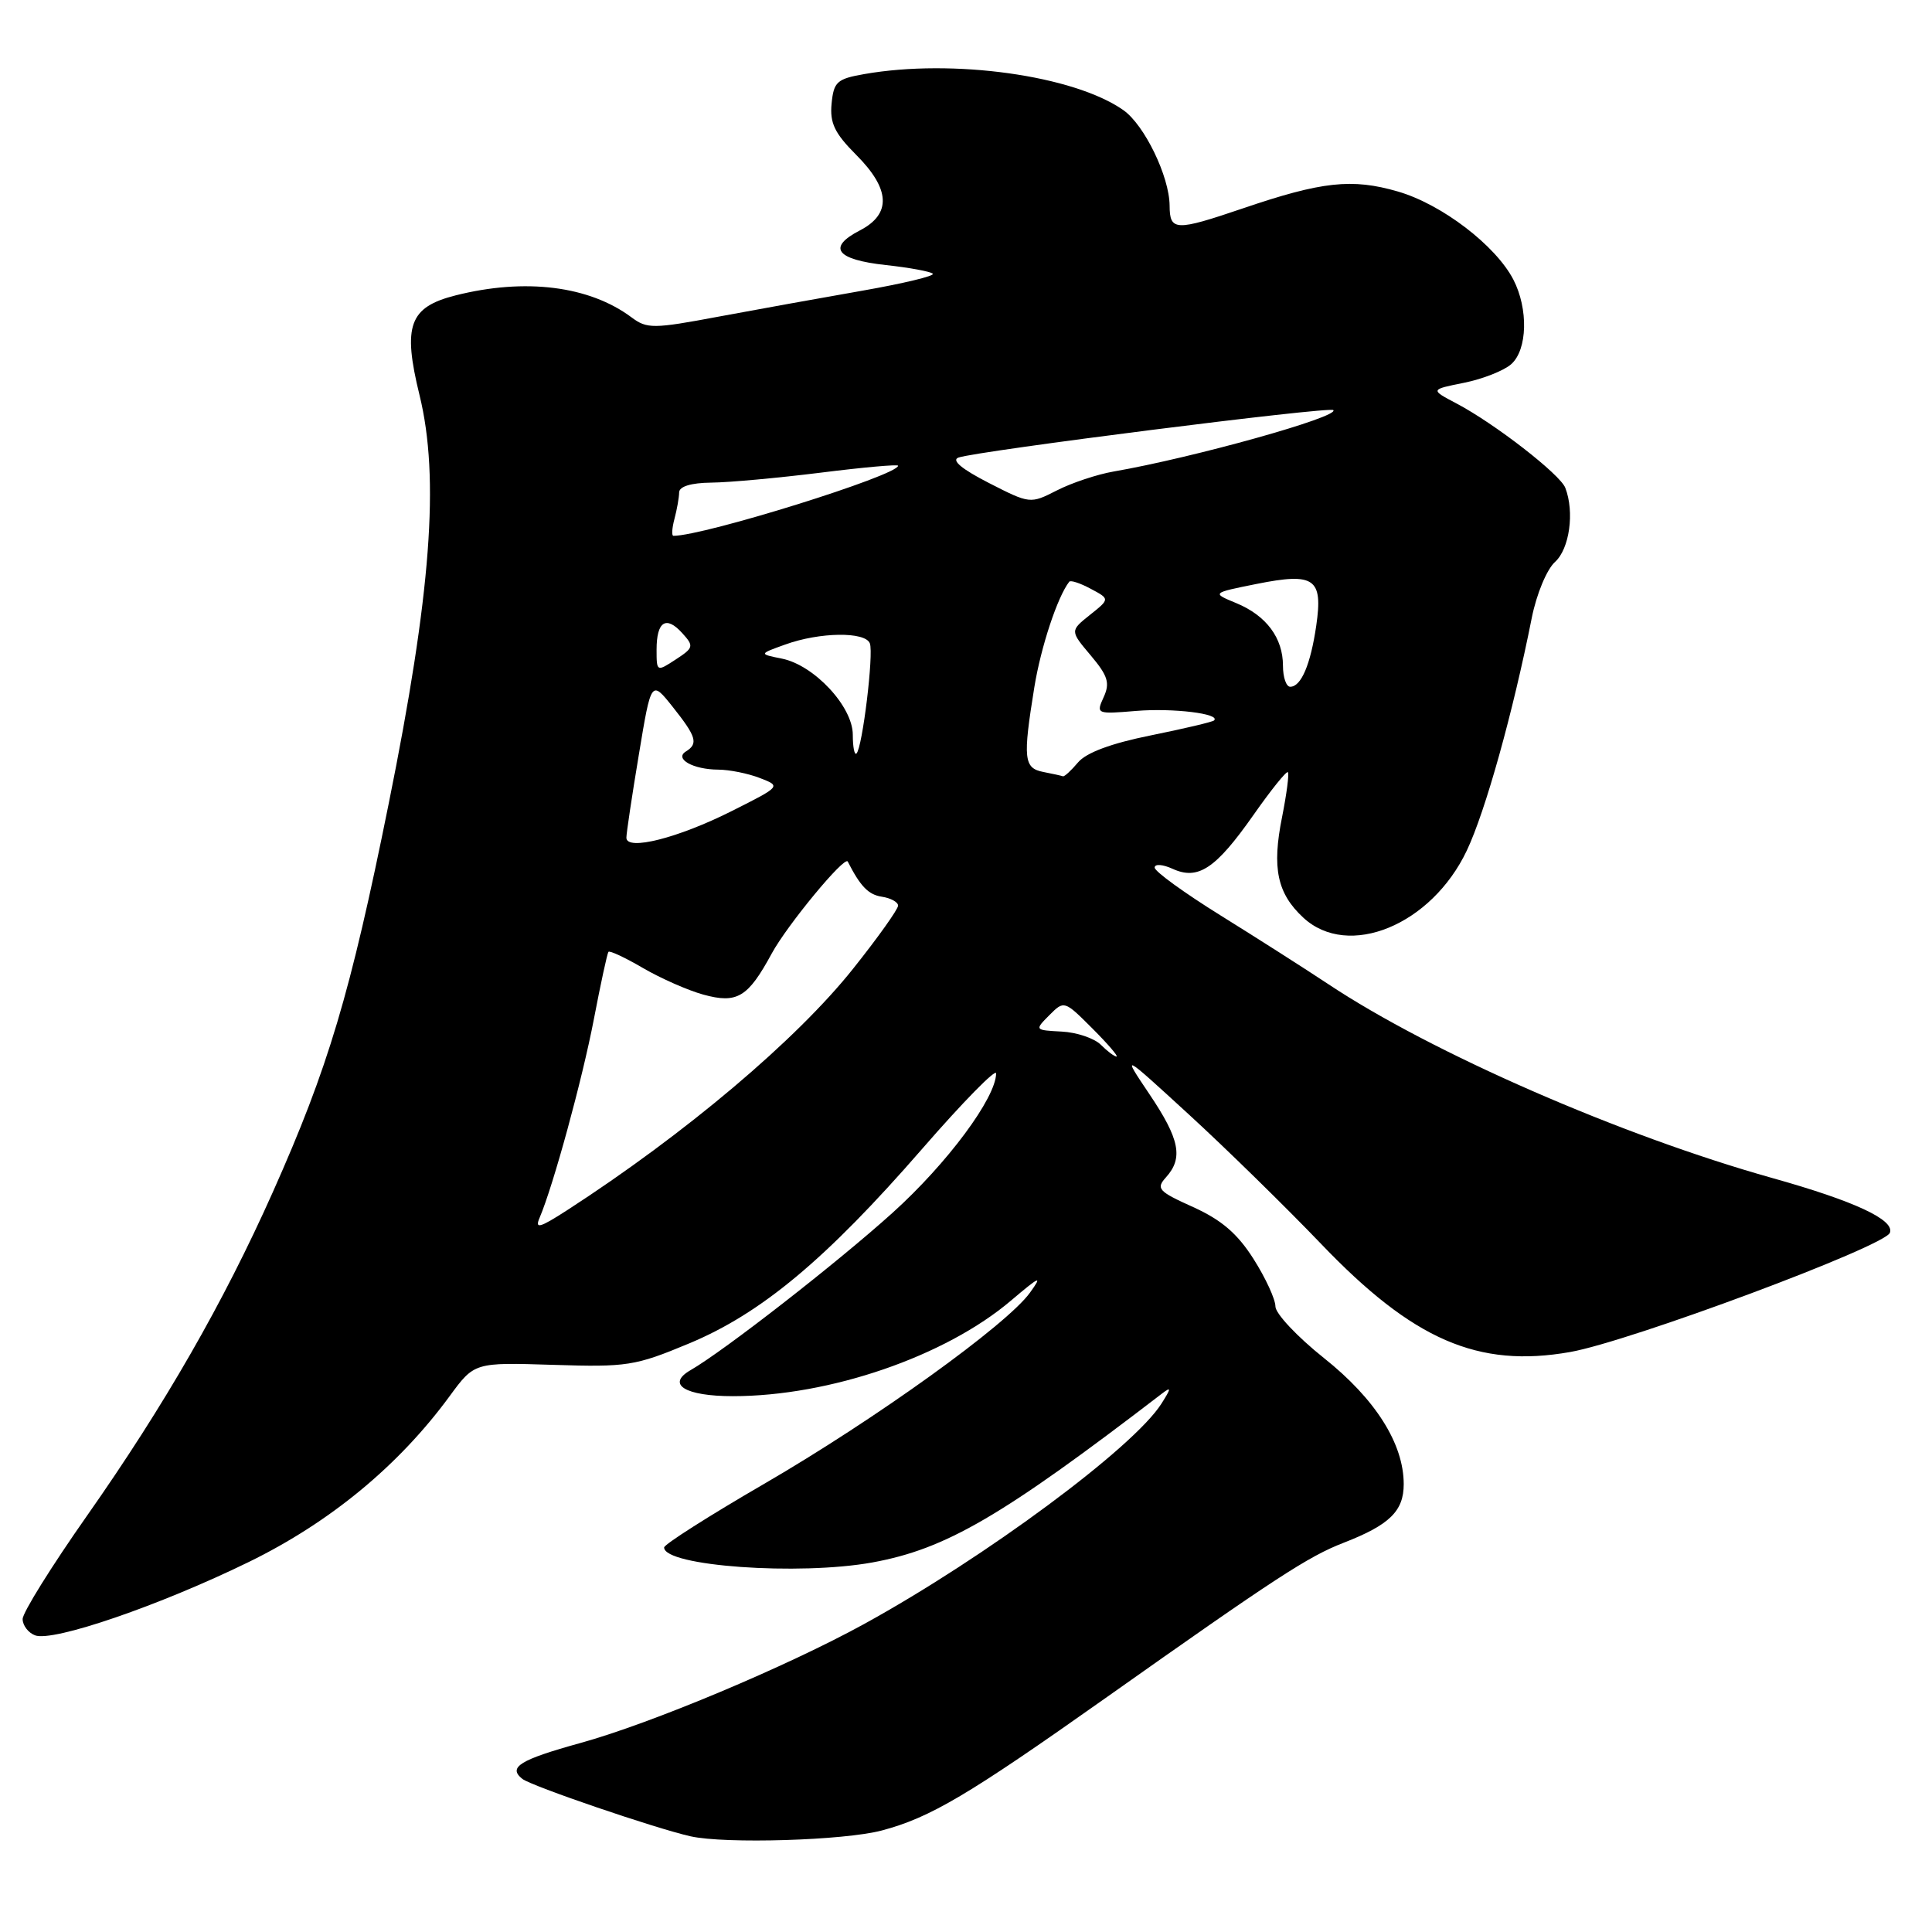 <?xml version="1.0" encoding="UTF-8" standalone="no"?>
<!DOCTYPE svg PUBLIC "-//W3C//DTD SVG 1.1//EN" "http://www.w3.org/Graphics/SVG/1.1/DTD/svg11.dtd" >
<svg xmlns="http://www.w3.org/2000/svg" xmlns:xlink="http://www.w3.org/1999/xlink" version="1.1" viewBox="0 0 256 256">
 <g >
 <path fill="currentColor"
d=" M 116.84 242.55 C 123.27 240.84 128.23 237.91 146.53 224.97 C 169.10 209.01 173.35 206.24 178.05 204.42 C 184.12 202.06 186.00 200.23 186.00 196.66 C 186.00 191.30 182.25 185.37 175.42 179.94 C 171.89 177.13 169.00 174.05 169.00 173.11 C 169.00 172.16 167.70 169.34 166.10 166.82 C 163.97 163.46 161.86 161.65 158.11 159.95 C 153.47 157.86 153.15 157.50 154.50 156.00 C 156.81 153.44 156.32 150.95 152.31 144.99 C 148.62 139.50 148.62 139.50 157.56 147.70 C 162.48 152.21 170.35 159.92 175.05 164.82 C 187.24 177.56 195.85 181.30 208.05 179.15 C 215.97 177.75 249.72 165.17 250.42 163.35 C 251.08 161.64 245.74 159.15 234.82 156.09 C 214.79 150.47 189.70 139.51 176.00 130.40 C 172.97 128.39 166.56 124.30 161.75 121.31 C 156.94 118.32 153.00 115.47 153.00 114.96 C 153.00 114.45 154.05 114.52 155.37 115.12 C 158.76 116.67 161.09 115.11 166.09 107.99 C 168.41 104.68 170.46 102.13 170.65 102.32 C 170.84 102.51 170.49 105.19 169.88 108.27 C 168.52 115.02 169.23 118.38 172.69 121.59 C 178.65 127.12 189.68 122.59 194.37 112.68 C 196.83 107.48 200.47 94.45 202.97 81.86 C 203.60 78.71 204.96 75.44 206.05 74.46 C 207.97 72.72 208.65 67.85 207.41 64.64 C 206.73 62.86 198.05 56.12 192.99 53.46 C 189.50 51.62 189.50 51.62 194.00 50.72 C 196.47 50.22 199.29 49.11 200.25 48.25 C 202.40 46.33 202.53 40.93 200.53 37.05 C 198.18 32.52 191.05 27.07 185.24 25.38 C 179.15 23.61 175.17 24.04 164.66 27.62 C 155.74 30.65 155.00 30.62 154.98 27.25 C 154.95 23.38 151.65 16.57 148.86 14.60 C 142.31 9.99 126.25 7.75 114.50 9.82 C 110.90 10.45 110.47 10.85 110.19 13.73 C 109.94 16.30 110.59 17.65 113.44 20.51 C 117.98 25.05 118.14 28.36 113.94 30.53 C 109.57 32.79 110.78 34.40 117.37 35.12 C 120.51 35.46 123.31 35.98 123.60 36.27 C 123.89 36.56 119.71 37.56 114.31 38.51 C 108.92 39.45 100.31 41.01 95.19 41.96 C 86.56 43.58 85.73 43.58 83.69 42.06 C 78.10 37.88 69.60 36.81 60.37 39.14 C 54.22 40.69 53.33 43.15 55.59 52.36 C 58.28 63.34 57.12 78.69 51.50 106.51 C 46.41 131.73 43.50 141.48 36.15 157.96 C 29.60 172.63 21.82 186.18 11.53 200.84 C 6.84 207.52 3.00 213.68 3.00 214.53 C 3.00 215.37 3.74 216.35 4.64 216.69 C 7.01 217.60 21.17 212.74 33.01 206.95 C 43.76 201.69 52.84 194.19 59.57 185.01 C 62.86 180.52 62.86 180.52 73.28 180.85 C 83.08 181.16 84.15 181.00 91.27 178.03 C 100.87 174.04 109.46 166.87 122.20 152.22 C 127.59 146.02 132.00 141.53 131.99 142.23 C 131.97 145.47 125.52 154.16 118.27 160.70 C 110.97 167.29 95.94 179.00 91.49 181.56 C 88.24 183.44 90.79 185.00 97.11 185.00 C 109.93 185.00 125.27 179.73 133.99 172.31 C 137.80 169.08 138.18 168.92 136.48 171.28 C 133.43 175.52 116.01 188.05 101.25 196.62 C 93.96 200.85 88.00 204.64 88.00 205.05 C 88.00 207.52 105.87 208.80 115.61 207.03 C 125.35 205.25 132.72 200.96 153.99 184.64 C 155.22 183.70 155.20 183.94 153.89 186.00 C 150.20 191.81 130.60 206.34 114.50 215.19 C 104.25 220.82 86.30 228.36 76.93 230.95 C 68.87 233.18 67.27 234.17 69.21 235.71 C 70.40 236.66 86.93 242.30 91.50 243.32 C 96.10 244.35 111.89 243.87 116.84 242.55 Z  M 71.50 161.36 C 73.31 157.12 77.16 143.03 78.69 135.05 C 79.59 130.35 80.46 126.33 80.62 126.13 C 80.78 125.92 82.84 126.89 85.20 128.27 C 87.57 129.65 91.16 131.23 93.19 131.79 C 97.67 133.02 99.10 132.17 102.25 126.36 C 104.30 122.58 111.92 113.36 112.33 114.16 C 114.01 117.46 115.07 118.55 116.85 118.82 C 118.03 119.00 119.00 119.53 119.00 120.00 C 119.00 120.48 116.34 124.22 113.08 128.31 C 105.57 137.77 90.77 150.26 75.10 160.39 C 71.50 162.71 70.84 162.89 71.50 161.36 Z  M 145.87 138.44 C 145.01 137.58 142.68 136.79 140.69 136.69 C 137.09 136.50 137.08 136.49 139.04 134.52 C 141.00 132.55 141.03 132.56 144.74 136.27 C 146.79 138.32 148.23 140.00 147.95 140.00 C 147.66 140.00 146.73 139.30 145.87 138.44 Z  M 83.00 111.00 C 83.00 110.40 83.74 105.45 84.65 100.00 C 86.29 90.09 86.29 90.09 89.15 93.68 C 92.28 97.62 92.55 98.54 90.89 99.57 C 89.31 100.54 91.84 101.97 95.18 101.98 C 96.66 101.99 99.14 102.49 100.68 103.09 C 103.50 104.18 103.50 104.18 97.00 107.45 C 89.86 111.05 83.00 112.78 83.00 111.00 Z  M 138.25 102.29 C 135.65 101.79 135.52 100.54 137.06 91.03 C 137.93 85.71 140.12 79.08 141.68 77.08 C 141.86 76.85 143.14 77.27 144.53 78.02 C 147.07 79.37 147.07 79.37 144.42 81.48 C 141.78 83.59 141.78 83.59 144.53 86.85 C 146.81 89.56 147.10 90.50 146.24 92.38 C 145.22 94.61 145.30 94.64 150.56 94.20 C 155.42 93.80 161.77 94.57 160.87 95.46 C 160.67 95.66 156.90 96.55 152.50 97.44 C 147.23 98.50 143.93 99.73 142.84 101.03 C 141.93 102.11 141.03 102.94 140.84 102.86 C 140.65 102.79 139.49 102.53 138.25 102.29 Z  M 113.00 97.36 C 113.00 93.62 107.88 88.13 103.60 87.27 C 100.55 86.66 100.55 86.66 104.03 85.41 C 108.60 83.75 114.66 83.67 115.26 85.25 C 115.79 86.62 114.28 99.06 113.49 99.84 C 113.22 100.11 113.00 98.99 113.00 97.36 Z  M 170.00 88.22 C 170.00 84.53 167.80 81.57 163.82 79.92 C 160.55 78.57 160.55 78.57 166.53 77.37 C 174.18 75.84 175.32 76.64 174.41 82.90 C 173.66 88.05 172.41 91.00 170.96 91.00 C 170.43 91.00 170.00 89.75 170.00 88.22 Z  M 87.00 86.08 C 87.00 82.34 88.26 81.52 90.40 83.89 C 91.97 85.62 91.92 85.83 89.53 87.39 C 87.02 89.03 87.00 89.02 87.00 86.08 Z  M 89.37 68.75 C 89.70 67.51 89.98 65.94 89.99 65.25 C 90.00 64.46 91.55 63.98 94.25 63.95 C 96.59 63.93 103.11 63.33 108.75 62.63 C 114.39 61.92 119.00 61.51 119.00 61.71 C 119.00 62.98 93.30 71.00 89.23 71.00 C 88.98 71.00 89.04 69.99 89.37 68.75 Z  M 131.00 63.98 C 127.43 62.15 126.03 60.98 127.00 60.63 C 129.45 59.76 176.17 53.84 176.67 54.34 C 177.55 55.22 158.13 60.65 147.55 62.48 C 145.37 62.86 142.00 63.98 140.05 64.98 C 136.51 66.78 136.48 66.78 131.00 63.98 Z "/>
</g>
</svg>